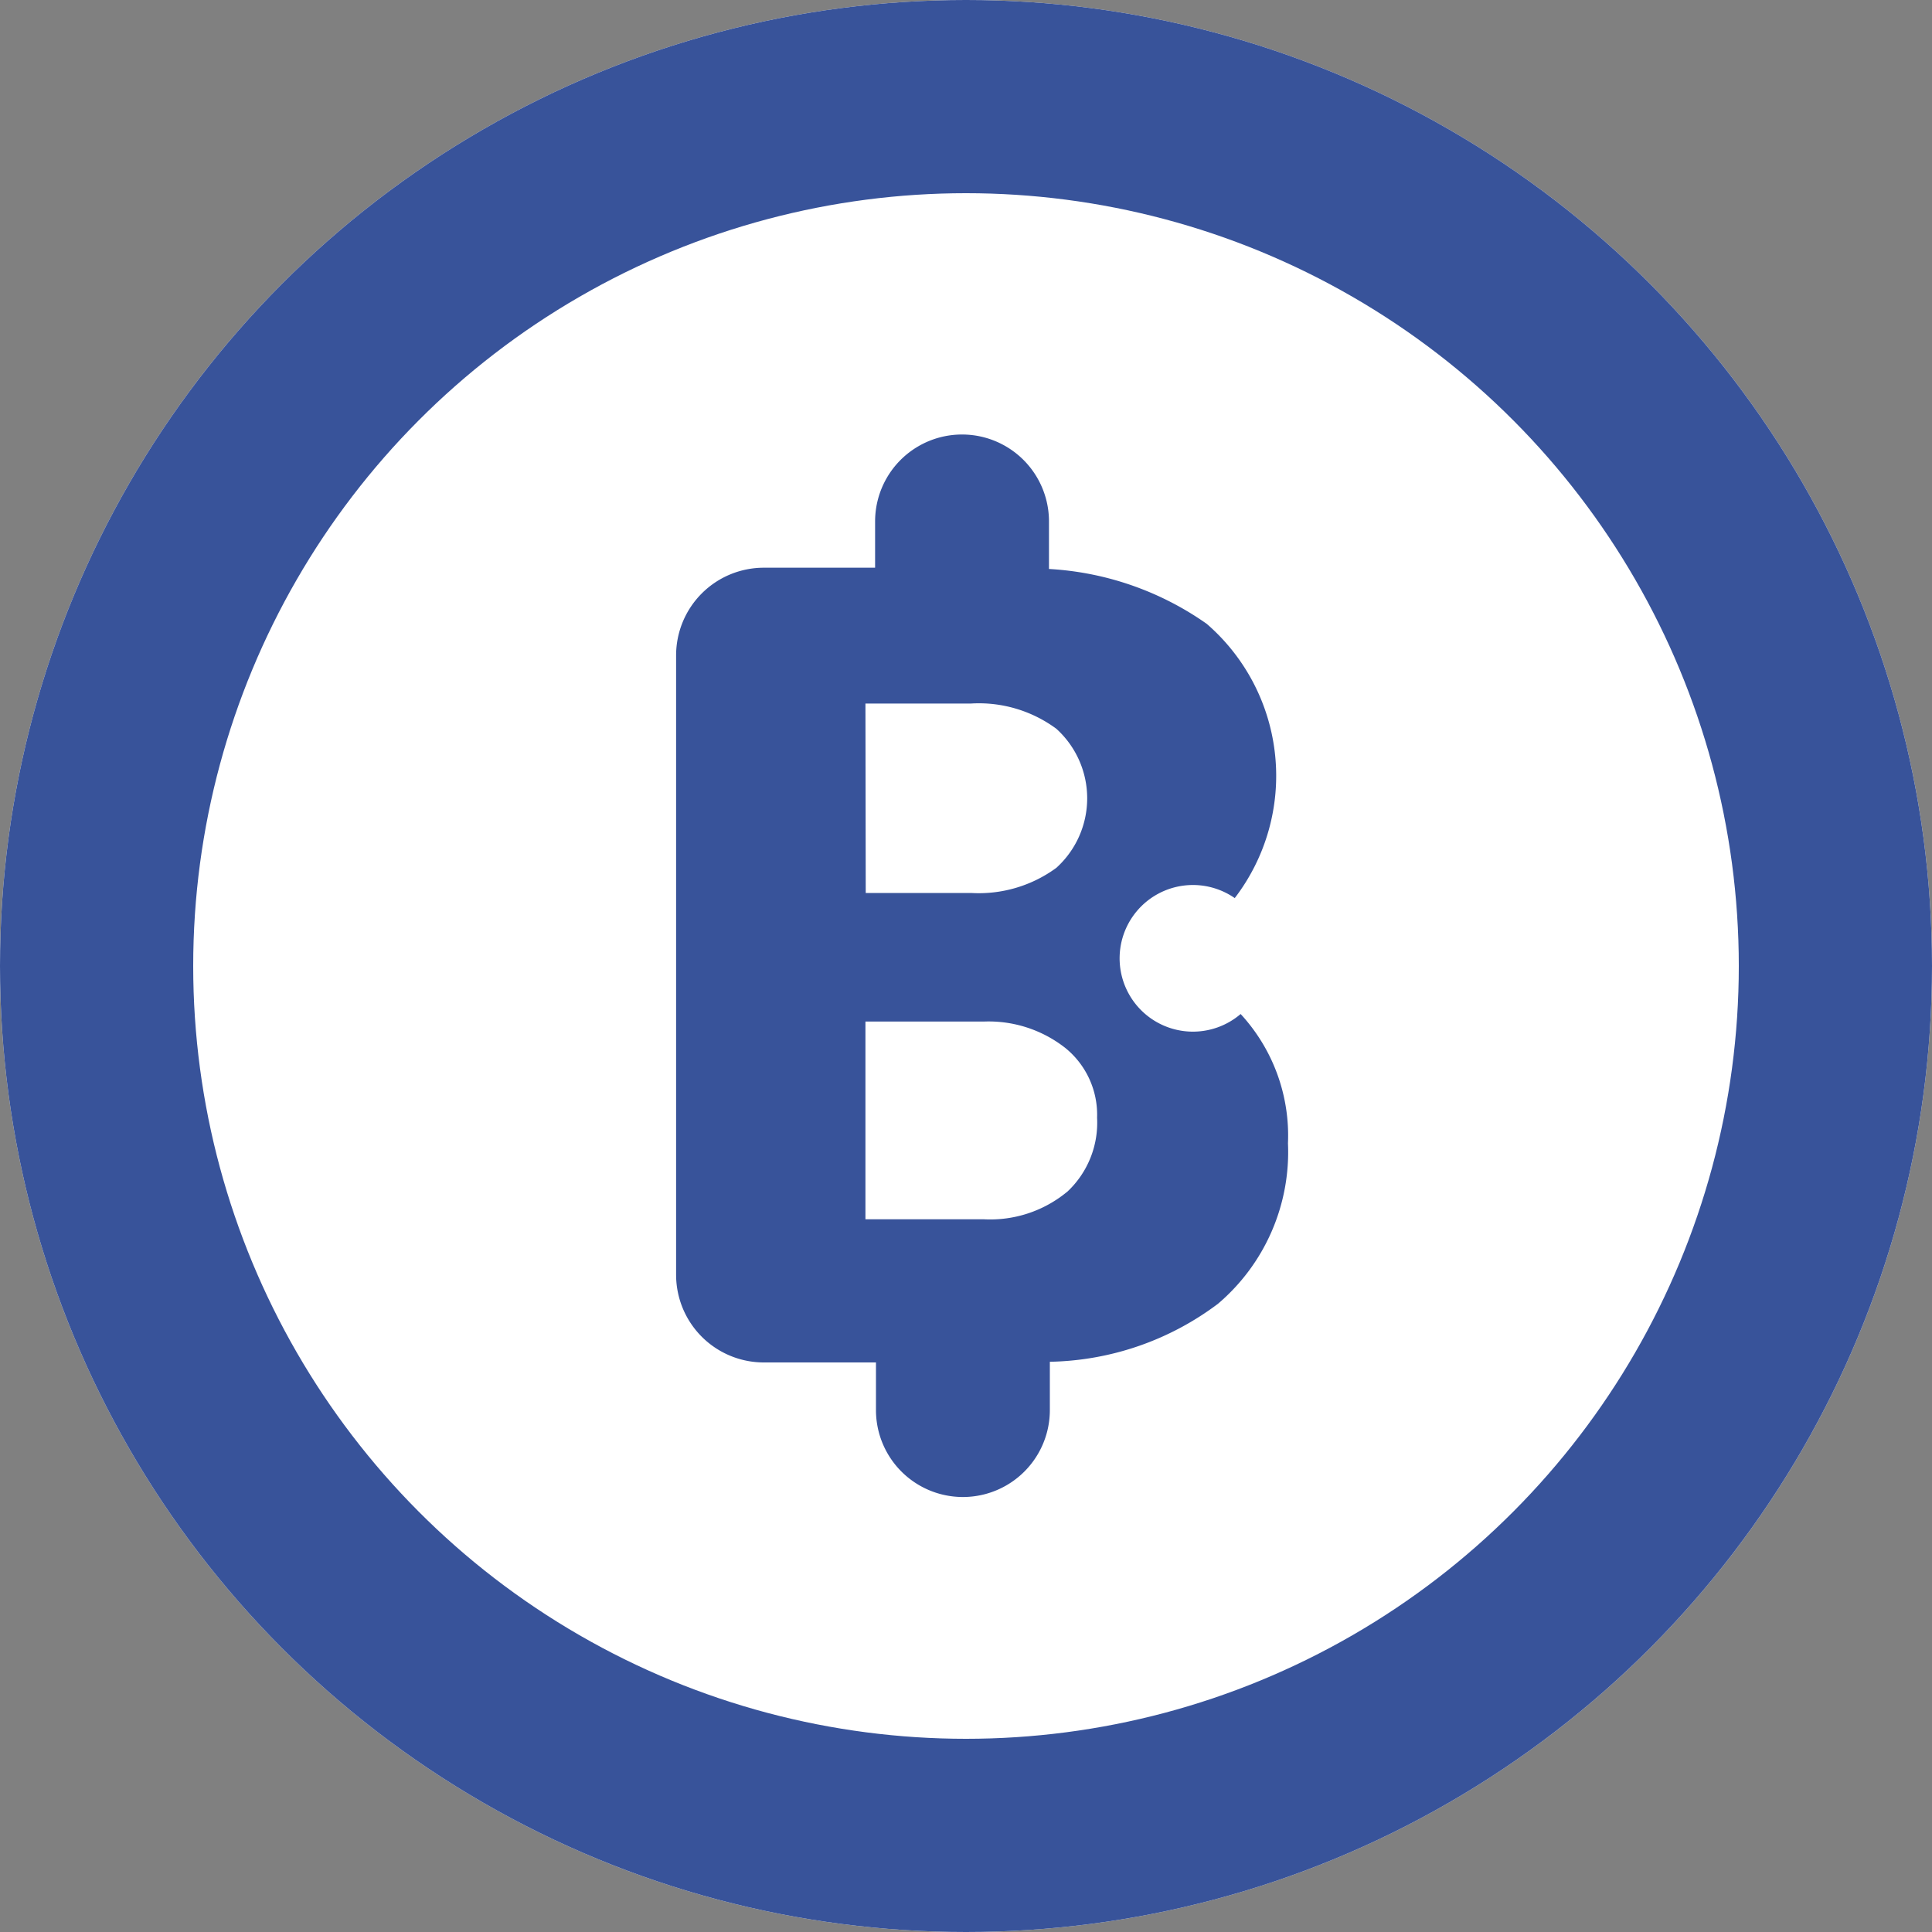 <svg xmlns="http://www.w3.org/2000/svg" width="20" height="20" viewBox="0 0 20 20">
  <rect x="0" y="0" width="20" height="20" fill="#808080" stroke="none"/>
  <g id="Group_8607" data-name="Group 8607" transform="translate(-24 -290)">
    <g id="Ellipse_1608" data-name="Ellipse 1608" transform="translate(24 290)" fill="#fff" stroke="#38539a" stroke-width="2">
      <circle cx="10" cy="10" r="10" stroke="none"/>
      <circle cx="10" cy="10" r="9" fill="none"/>
    </g>
    <path id="Path_87722" data-name="Path 87722" d="M959.231,542.805a1.856,1.856,0,0,0-.49-1.338.759.759,0,1,1-.061-1.2,2.081,2.081,0,0,0-.29-2.839,3.139,3.139,0,0,0-1.633-.568v-.492a.9.9,0,1,0-1.8,0v.479h-1.151a.908.908,0,0,0-.909.907v6.413a.908.908,0,0,0,.909.907h1.16v.493a.9.9,0,1,0,1.8,0v-.5a2.984,2.984,0,0,0,1.74-.6A2.061,2.061,0,0,0,959.231,542.805Zm-4.374-4.552h1.093a1.35,1.35,0,0,1,.883.261.971.971,0,0,1,0,1.44,1.358,1.358,0,0,1-.883.26h-1.09Zm2.086,5.056a1.249,1.249,0,0,1-.859.283l-1.227,0v-2.047h1.227a1.284,1.284,0,0,1,.844.275.89.89,0,0,1,.327.721A.978.978,0,0,1,956.943,543.31Z" transform="translate(-921.898 -240.97)" fill="#38539a"/>
  </g>
</svg>
